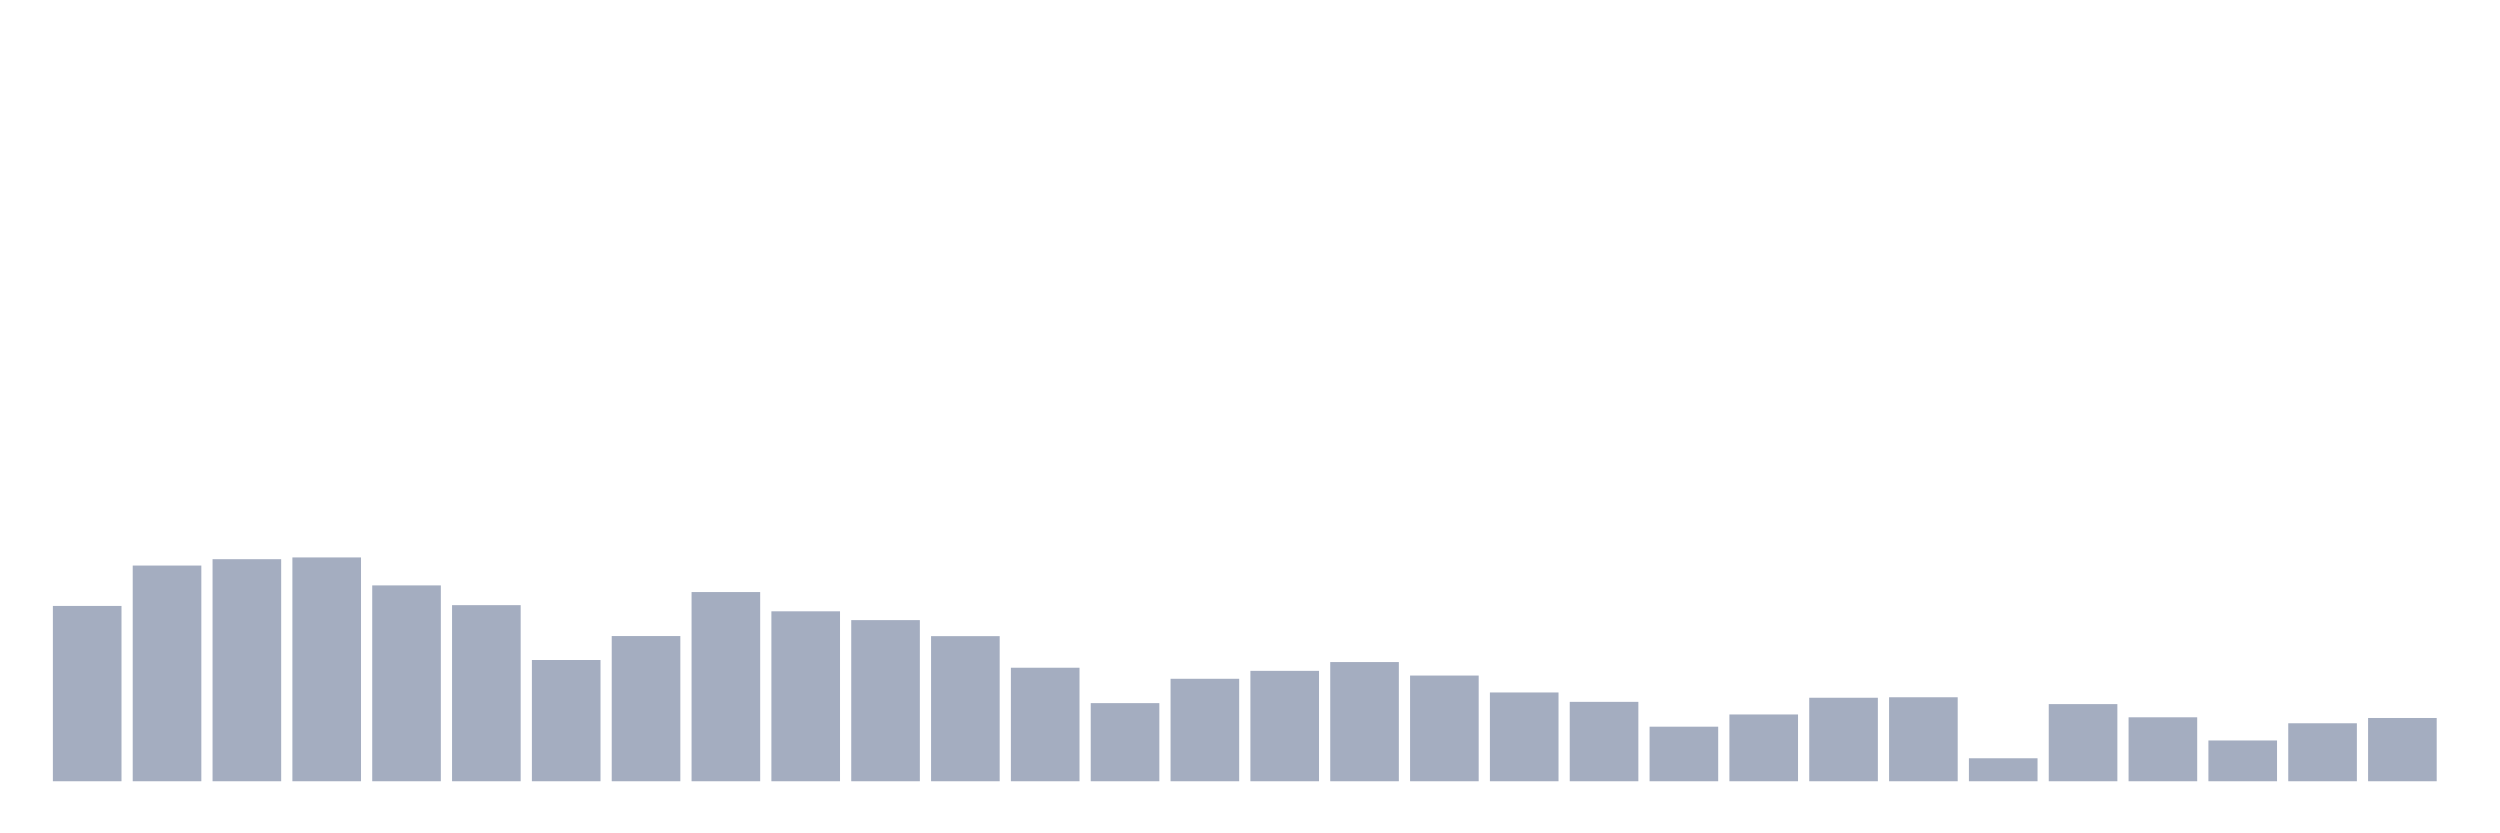 <svg xmlns="http://www.w3.org/2000/svg" viewBox="0 0 480 160"><g transform="translate(10,10)"><rect class="bar" x="0.153" width="13.175" y="106.339" height="33.661" fill="rgb(164,173,192)"></rect><rect class="bar" x="15.482" width="13.175" y="98.586" height="41.414" fill="rgb(164,173,192)"></rect><rect class="bar" x="30.81" width="13.175" y="97.365" height="42.635" fill="rgb(164,173,192)"></rect><rect class="bar" x="46.138" width="13.175" y="97.027" height="42.973" fill="rgb(164,173,192)"></rect><rect class="bar" x="61.466" width="13.175" y="102.397" height="37.603" fill="rgb(164,173,192)"></rect><rect class="bar" x="76.794" width="13.175" y="106.189" height="33.811" fill="rgb(164,173,192)"></rect><rect class="bar" x="92.123" width="13.175" y="116.721" height="23.279" fill="rgb(164,173,192)"></rect><rect class="bar" x="107.451" width="13.175" y="112.121" height="27.879" fill="rgb(164,173,192)"></rect><rect class="bar" x="122.779" width="13.175" y="103.673" height="36.327" fill="rgb(164,173,192)"></rect><rect class="bar" x="138.107" width="13.175" y="107.372" height="32.628" fill="rgb(164,173,192)"></rect><rect class="bar" x="153.436" width="13.175" y="109.061" height="30.939" fill="rgb(164,173,192)"></rect><rect class="bar" x="168.764" width="13.175" y="112.14" height="27.86" fill="rgb(164,173,192)"></rect><rect class="bar" x="184.092" width="13.175" y="118.204" height="21.796" fill="rgb(164,173,192)"></rect><rect class="bar" x="199.42" width="13.175" y="125" height="15" fill="rgb(164,173,192)"></rect><rect class="bar" x="214.748" width="13.175" y="120.325" height="19.675" fill="rgb(164,173,192)"></rect><rect class="bar" x="230.077" width="13.175" y="118.805" height="21.195" fill="rgb(164,173,192)"></rect><rect class="bar" x="245.405" width="13.175" y="117.115" height="22.885" fill="rgb(164,173,192)"></rect><rect class="bar" x="260.733" width="13.175" y="119.706" height="20.294" fill="rgb(164,173,192)"></rect><rect class="bar" x="276.061" width="13.175" y="122.954" height="17.046" fill="rgb(164,173,192)"></rect><rect class="bar" x="291.39" width="13.175" y="124.756" height="15.244" fill="rgb(164,173,192)"></rect><rect class="bar" x="306.718" width="13.175" y="129.524" height="10.476" fill="rgb(164,173,192)"></rect><rect class="bar" x="322.046" width="13.175" y="127.178" height="12.822" fill="rgb(164,173,192)"></rect><rect class="bar" x="337.374" width="13.175" y="123.967" height="16.033" fill="rgb(164,173,192)"></rect><rect class="bar" x="352.702" width="13.175" y="123.874" height="16.126" fill="rgb(164,173,192)"></rect><rect class="bar" x="368.031" width="13.175" y="135.588" height="4.412" fill="rgb(164,173,192)"></rect><rect class="bar" x="383.359" width="13.175" y="125.188" height="14.812" fill="rgb(164,173,192)"></rect><rect class="bar" x="398.687" width="13.175" y="127.722" height="12.278" fill="rgb(164,173,192)"></rect><rect class="bar" x="414.015" width="13.175" y="132.171" height="7.829" fill="rgb(164,173,192)"></rect><rect class="bar" x="429.344" width="13.175" y="128.867" height="11.133" fill="rgb(164,173,192)"></rect><rect class="bar" x="444.672" width="13.175" y="127.854" height="12.146" fill="rgb(164,173,192)"></rect></g></svg>